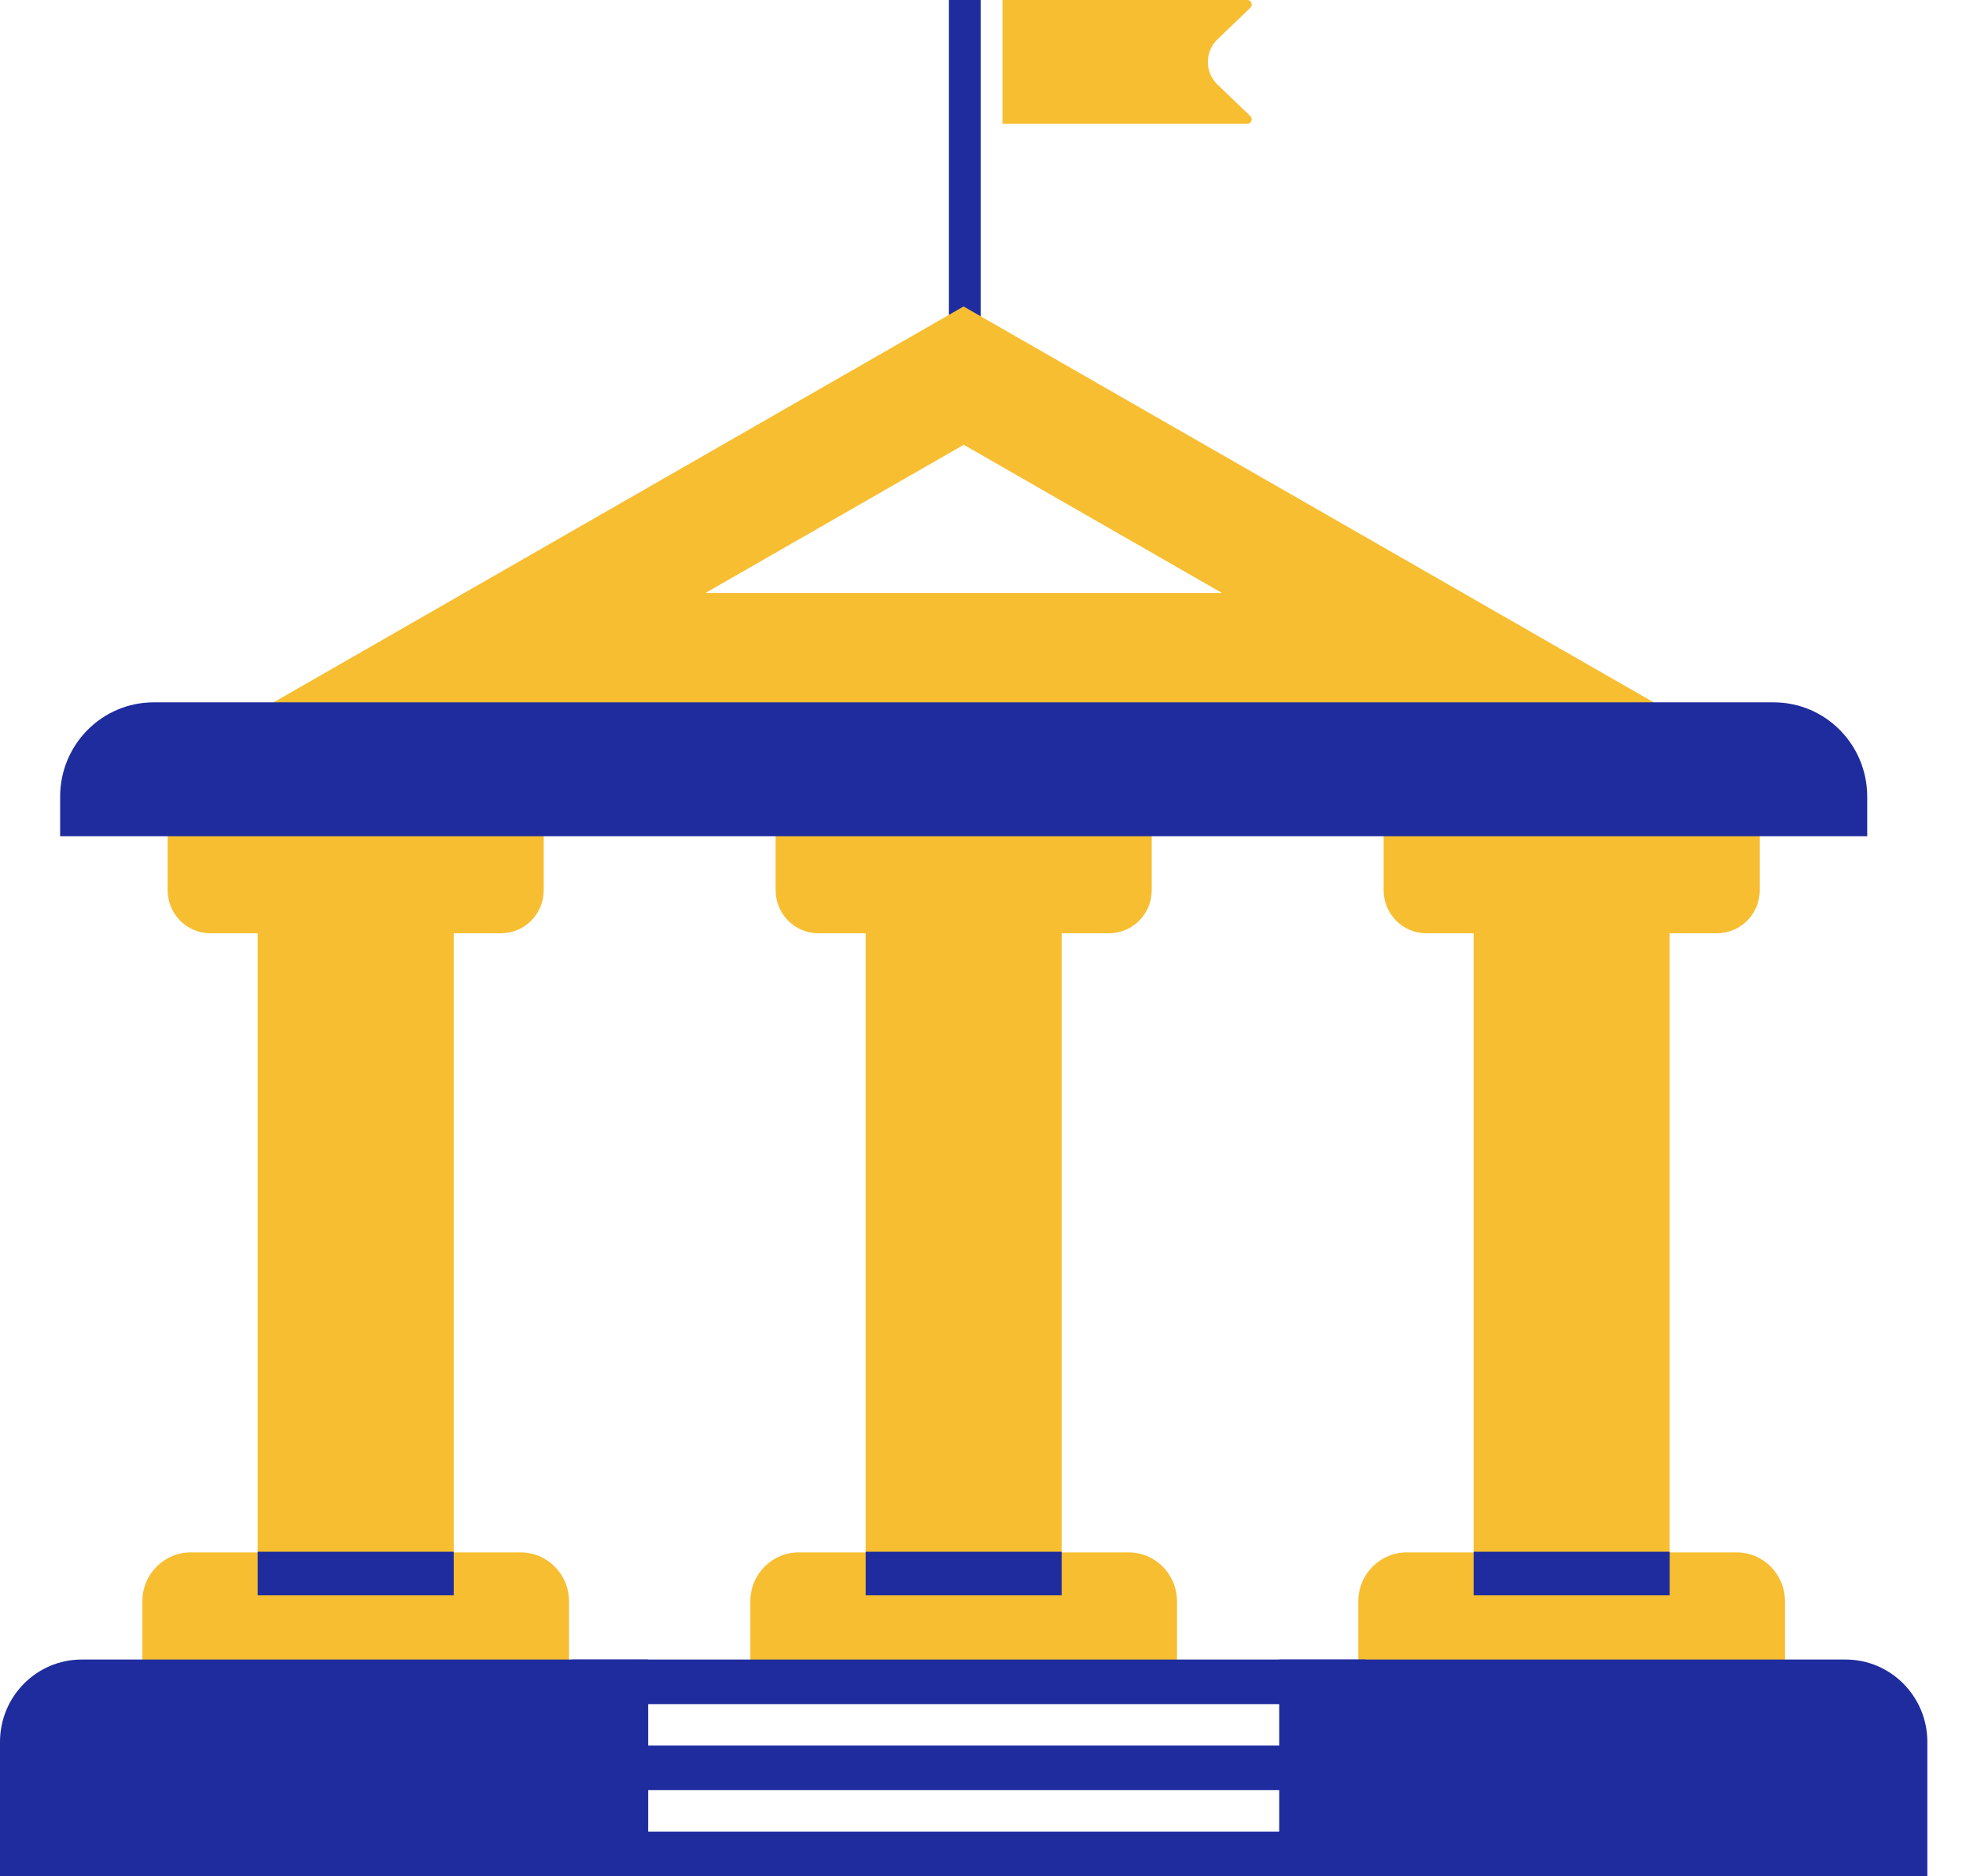 <svg width="44" height="42" viewBox="0 0 44 42" fill="none" xmlns="http://www.w3.org/2000/svg">
<path d="M27.913 2.773H22.435V0H27.913C28.004 0 28.049 0.112 27.983 0.175L27.242 0.886C27.108 1.017 27.032 1.197 27.032 1.388C27.032 1.576 27.108 1.756 27.242 1.887L27.983 2.599C28.049 2.662 28.004 2.773 27.913 2.773Z" fill="#F7BE31"/>
<path d="M21.949 7.534H21.237V0H21.949V7.534Z" fill="#1F2C9E"/>
<path d="M12.735 37.65H3.186V35.844C3.186 35.239 3.672 34.749 4.271 34.749H11.649C12.249 34.749 12.735 35.239 12.735 35.844V37.65Z" fill="#F7BE31"/>
<path d="M3.752 18.333H12.169V19.926C12.169 20.459 11.741 20.891 11.213 20.891H4.708C4.18 20.891 3.752 20.459 3.752 19.926V18.333Z" fill="#F7BE31"/>
<path d="M10.154 35.711H5.767V20.447H10.154V35.711Z" fill="#F7BE31"/>
<path d="M10.154 35.711H5.767V34.735H10.154V35.711Z" fill="#1F2C9E"/>
<path d="M26.342 37.65H16.793V35.844C16.793 35.239 17.279 34.749 17.879 34.749H25.257C25.856 34.749 26.342 35.239 26.342 35.844V37.65Z" fill="#F7BE31"/>
<path d="M17.359 18.333H25.776V19.926C25.776 20.459 25.348 20.891 24.819 20.891H18.315C17.787 20.891 17.359 20.459 17.359 19.926V18.333Z" fill="#F7BE31"/>
<path d="M23.761 35.711H19.374V20.447H23.761V35.711Z" fill="#F7BE31"/>
<path d="M23.761 35.711H19.374V34.735H23.761V35.711Z" fill="#1F2C9E"/>
<path d="M39.949 37.65H30.4V35.844C30.4 35.239 30.886 34.749 31.485 34.749H38.864C39.463 34.749 39.949 35.239 39.949 35.844V37.65Z" fill="#F7BE31"/>
<path d="M30.966 18.333H39.384V19.926C39.384 20.459 38.955 20.891 38.427 20.891H31.922C31.394 20.891 30.966 20.459 30.966 19.926V18.333Z" fill="#F7BE31"/>
<path d="M37.368 35.711H32.981V20.447H37.368V35.711Z" fill="#F7BE31"/>
<path d="M37.368 35.711H32.981V34.735H37.368V35.711Z" fill="#1F2C9E"/>
<path d="M14.506 42H0V38.993C0 37.974 0.819 37.148 1.83 37.148H14.506V42Z" fill="#1F2C9E"/>
<path d="M28.629 42H43.135V38.993C43.135 37.974 42.316 37.148 41.305 37.148H28.629V42Z" fill="#1F2C9E"/>
<path d="M30.566 38.146H12.794V37.148H30.566V38.146Z" fill="#1F2C9E"/>
<path d="M30.566 40.072H12.794V39.073H30.566V40.072Z" fill="#1F2C9E"/>
<path d="M30.566 41.999H12.794V41.001H30.566V41.999Z" fill="#1F2C9E"/>
<path d="M21.565 6.86L4.995 16.369H38.139L21.565 6.86ZM21.569 9.956L27.348 13.273H15.79L21.569 9.956Z" fill="#F7BE31"/>
<path d="M41.789 18.718H1.346V17.833C1.346 16.667 2.283 15.722 3.439 15.722H39.697C40.853 15.722 41.789 16.667 41.789 17.833V18.718Z" fill="#1F2C9E"/>
</svg>
